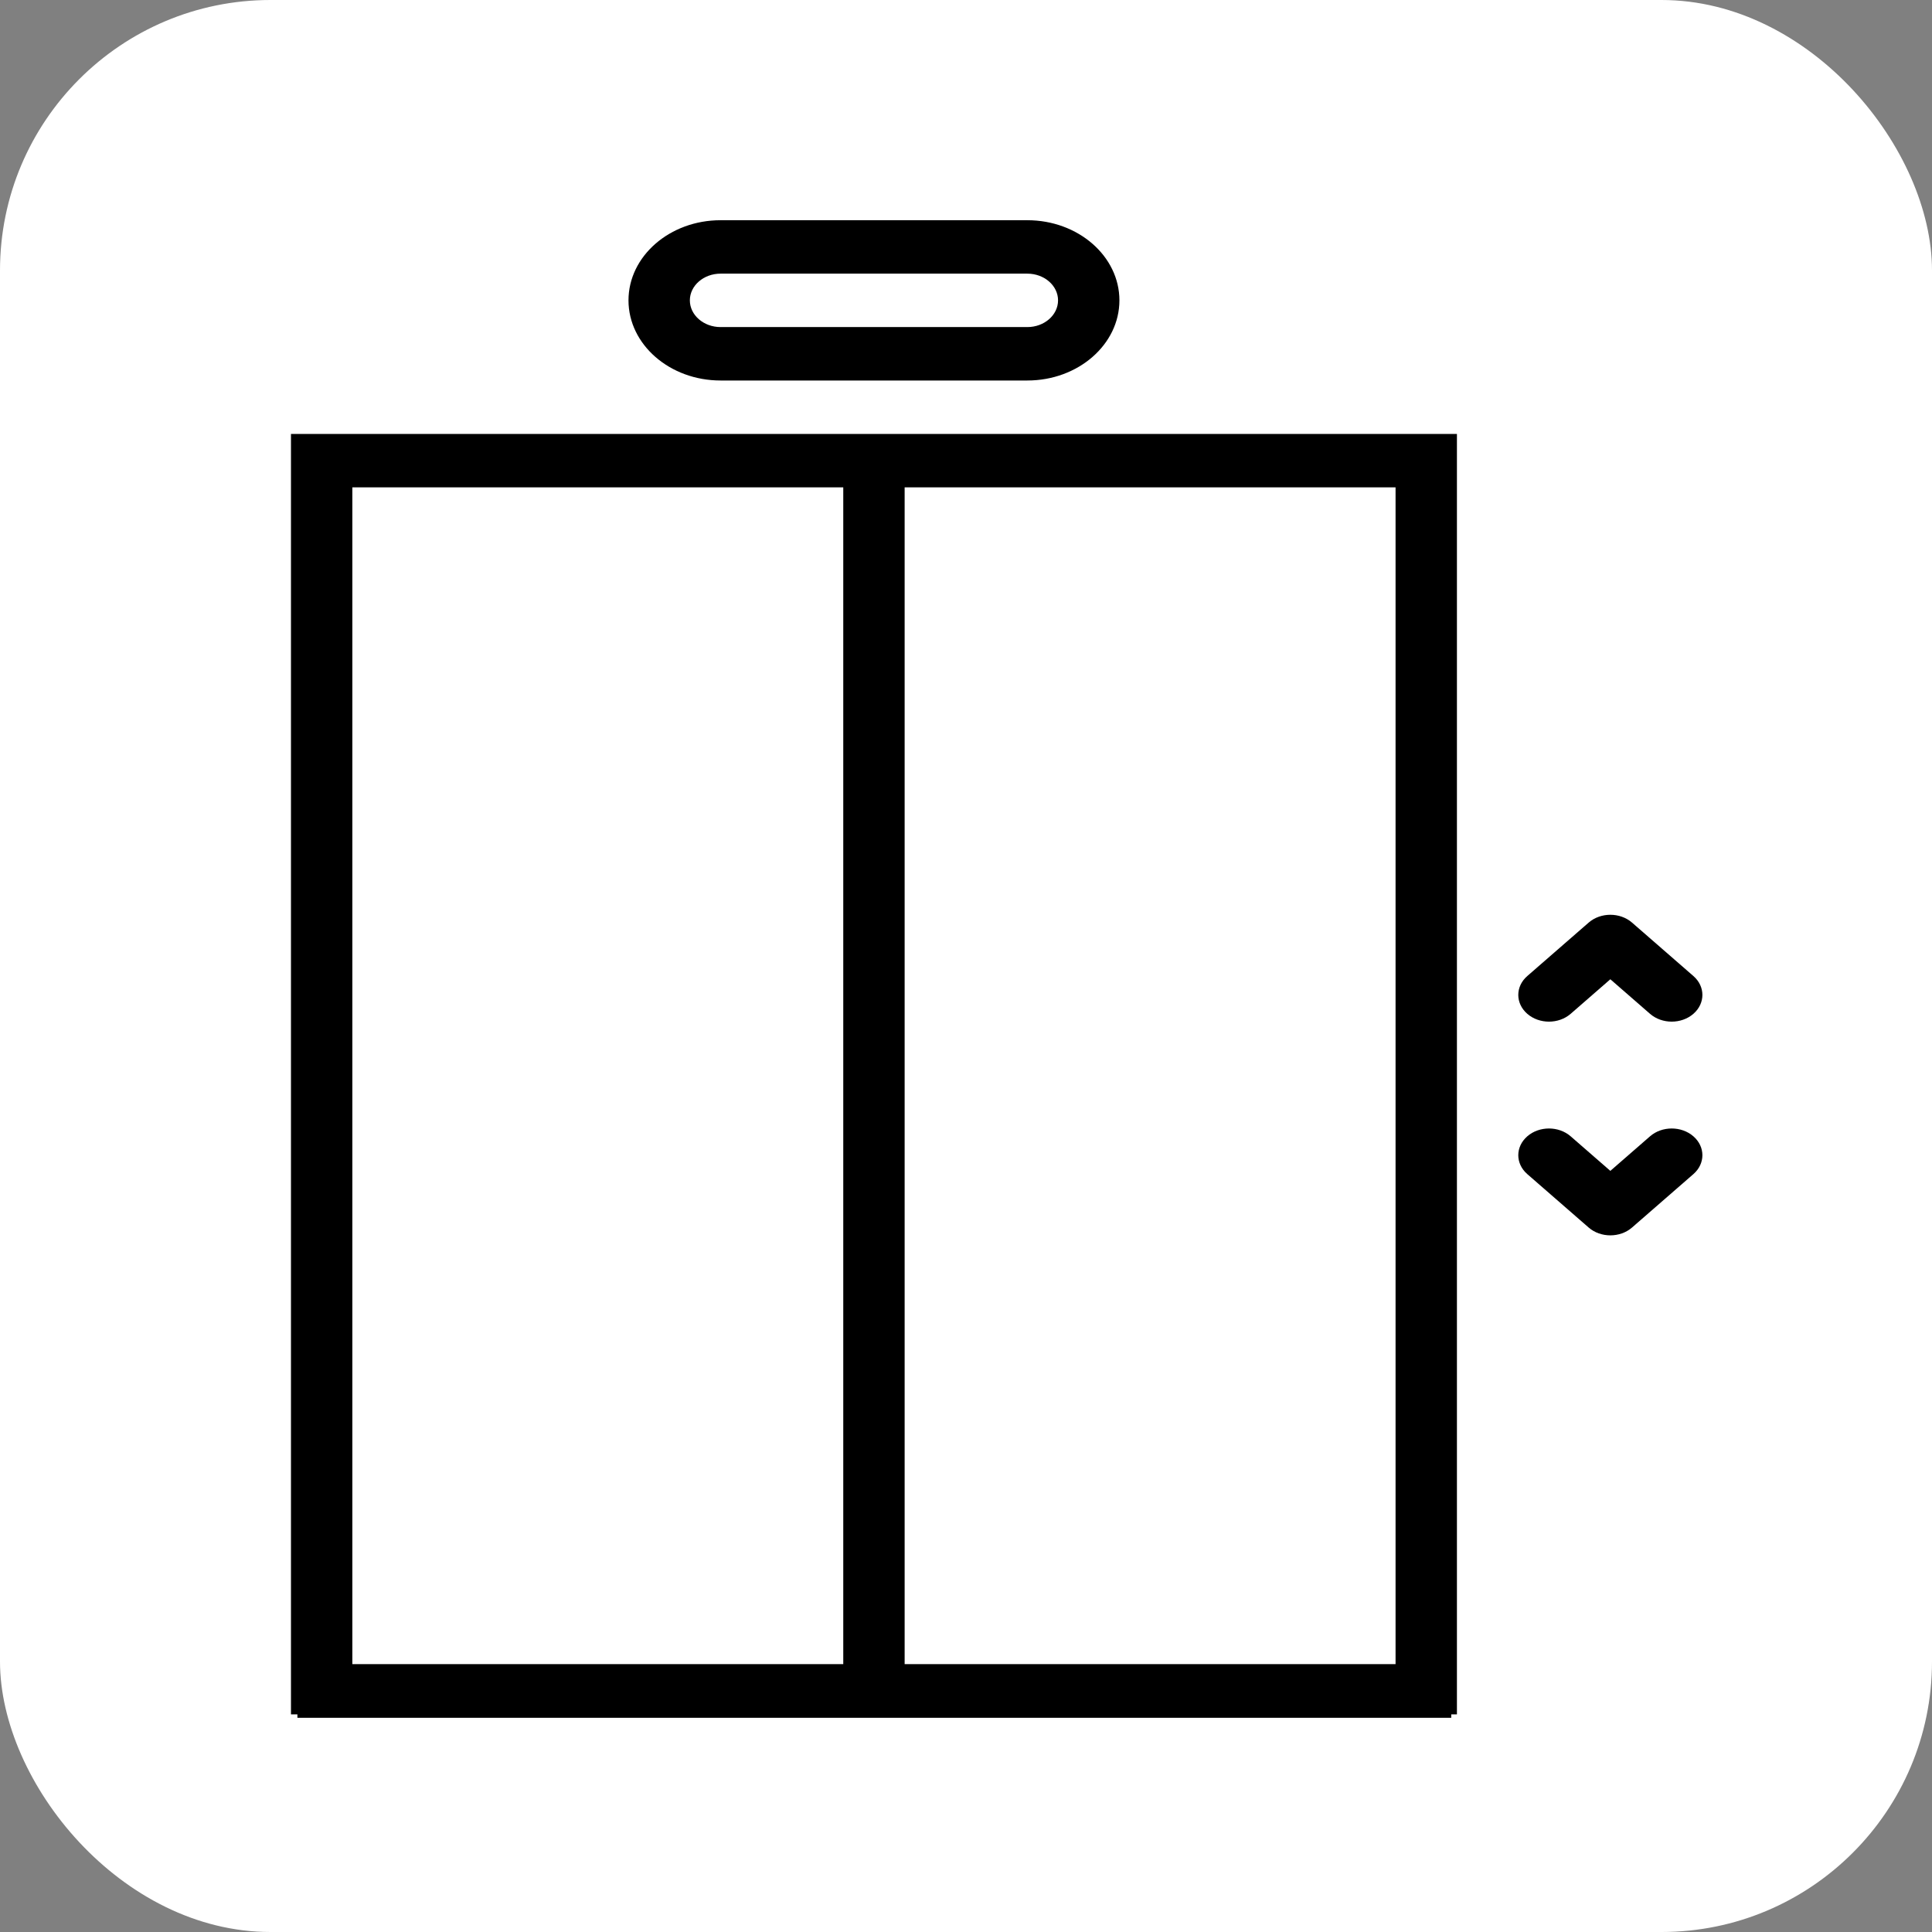 <?xml version="1.0" encoding="UTF-8" standalone="no" ?>
<!DOCTYPE svg PUBLIC "-//W3C//DTD SVG 1.1//EN" "http://www.w3.org/Graphics/SVG/1.1/DTD/svg11.dtd">
<svg xmlns="http://www.w3.org/2000/svg" xmlns:xlink="http://www.w3.org/1999/xlink" version="1.1" width="1080" height="1080" viewBox="0 0 1080 1080" xml:space="preserve">
<rect x="0" y="0" width="1080" height="1080" fill="#808080" stroke="none"/>
<desc>Created with Fabric.js 5.2.4</desc>
<defs>
</defs>
<rect x="0" y="0" width="100%" height="100%" fill="transparent"></rect>
<g transform="matrix(1 0 0 1 540 540)" id="fdd2e395-e154-47c3-909b-403b1b8d5ecf"  >
<rect style="stroke: none; stroke-width: 1; stroke-dasharray: none; stroke-linecap: butt; stroke-dashoffset: 0; stroke-linejoin: miter; stroke-miterlimit: 4; fill: rgb(255,255,255); fill-rule: nonzero; opacity: 1; visibility: hidden;" vector-effect="non-scaling-stroke"  x="-540" y="-540" rx="0" ry="0" width="1080" height="1080" />
</g>
<g transform="matrix(1 0 0 1 540 540)" id="61ccf314-0212-46d0-bd47-96bcde671db6"  >
</g>
<g transform="matrix(0.72 0 0 0.72 540 540)"  >
<rect style="stroke: none; stroke-width: 0; stroke-dasharray: none; stroke-linecap: butt; stroke-dashoffset: 0; stroke-linejoin: miter; stroke-miterlimit: 4; fill: rgb(255,255,255); fill-rule: nonzero; opacity: 1;"  x="-750" y="-750" rx="210" ry="210" width="1500" height="1500" />
</g>
<g transform="matrix(0.56 0 0 0.57 577.48 530.85)"  >
<rect style="stroke: none; stroke-width: 1; stroke-dasharray: none; stroke-linecap: butt; stroke-dashoffset: 0; stroke-linejoin: miter; stroke-miterlimit: 4; fill: rgb(0,0,0); fill-rule: nonzero; opacity: 1;"  x="-750" y="-750" rx="0" ry="0" width="1500" height="1500" />
</g>
<g transform="matrix(2.01 0 0 1.75 540 511.37)"  >
<g style=""   >
		<g transform="matrix(1 0 0 1 -25.6 -196.27)"  >
<path style="stroke: none; stroke-width: 1; stroke-dasharray: none; stroke-linecap: butt; stroke-dashoffset: 0; stroke-linejoin: miter; stroke-miterlimit: 4; fill: rgb(255,255,255); fill-rule: nonzero; opacity: 1;" vector-effect="non-scaling-stroke"  transform=" translate(-230.4, -59.73)" d="M 273.067 51.2 L 187.734 51.2 C 183.032 51.2 179.201 55.031 179.201 59.733 C 179.201 64.435 183.032 68.266 187.734 68.266 L 273.067 68.266 C 277.769 68.266 281.6 64.435 281.6 59.733 C 281.6 55.031 277.769 51.2 273.067 51.2 z" stroke-linecap="round" />
</g>
		<g transform="matrix(1 0 0 1 51.2 59.73)" id="Layer_1"  >
<rect style="stroke: none; stroke-width: 1; stroke-dasharray: none; stroke-linecap: butt; stroke-dashoffset: 0; stroke-linejoin: miter; stroke-miterlimit: 4; fill: rgb(255,255,255); fill-rule: nonzero; opacity: 1;" vector-effect="non-scaling-stroke"  x="-68.265" y="-196.265" rx="0" ry="0" width="136.53" height="392.53" />
</g>
		<g transform="matrix(1 0 0 1 -102.4 59.73)" id="Layer_1"  >
<rect style="stroke: none; stroke-width: 1; stroke-dasharray: none; stroke-linecap: butt; stroke-dashoffset: 0; stroke-linejoin: miter; stroke-miterlimit: 4; fill: rgb(255,255,255); fill-rule: nonzero; opacity: 1;" vector-effect="non-scaling-stroke"  x="-68.265" y="-196.265" rx="0" ry="0" width="136.53" height="392.53" />
</g>
		<g transform="matrix(1 0 0 1 0 0)"  >
<path style="stroke: none; stroke-width: 1; stroke-dasharray: none; stroke-linecap: butt; stroke-dashoffset: 0; stroke-linejoin: miter; stroke-miterlimit: 4; fill: rgb(255,255,255); fill-rule: nonzero; opacity: 1;" vector-effect="non-scaling-stroke"  transform=" translate(-256, -256)" d="M 486.4 0 L 25.6 0 C 20.89 0 17.067 3.823 17.067 8.533 L 17.067 503.466 C 17.067 508.176 20.89 511.999 25.6 511.999 L 68.267 511.999 L 68.267 102.4 L 221.867 102.4 L 238.934 102.4 L 392.534 102.4 L 392.534 512 L 486.4 512 C 491.11 512 494.933 508.177 494.933 503.467 L 494.933 8.533 C 494.933 3.823 491.11 0 486.4 0 z M 273.067 85.333 L 187.734 85.333 C 173.62 85.333 162.134 73.847 162.134 59.733 C 162.134 45.619 173.62 34.133 187.734 34.133 L 273.067 34.133 C 287.181 34.133 298.667 45.619 298.667 59.733 C 298.667 73.847 287.181 85.333 273.067 85.333 z M 458.3 338.833 L 441.233 355.9 C 439.569 357.564 437.384 358.4 435.2 358.4 C 433.015 358.4 430.831 357.564 429.167 355.9 L 412.1 338.833 C 408.763 335.497 408.763 330.103 412.1 326.767 C 415.436 323.43 420.83 323.43 424.166 326.767 L 435.2 337.801 L 446.234 326.767 C 449.571 323.43 454.964 323.43 458.3 326.767 C 461.636 330.103 461.636 335.497 458.3 338.833 z M 458.3 287.633 C 456.636 289.297 454.451 290.133 452.267 290.133 C 450.082 290.133 447.898 289.297 446.234 287.633 L 435.2 276.599 L 424.166 287.633 C 420.83 290.969 415.436 290.969 412.1 287.633 C 408.763 284.296 408.763 278.903 412.1 275.567 L 429.167 258.5 C 432.504 255.164 437.897 255.164 441.233 258.5 L 458.3 275.567 C 461.636 278.903 461.636 284.297 458.3 287.633 z" stroke-linecap="round" />
</g>
</g>
</g>
<g transform="matrix(0.43 0 0 0.02 488.75 945.26)"  >
<rect style="stroke: none; stroke-width: 1; stroke-dasharray: none; stroke-linecap: butt; stroke-dashoffset: 0; stroke-linejoin: miter; stroke-miterlimit: 4; fill: rgb(0,0,0); fill-rule: nonzero; opacity: 1;"  x="-750" y="-750" rx="0" ry="0" width="1500" height="1500" />
</g>
</svg>